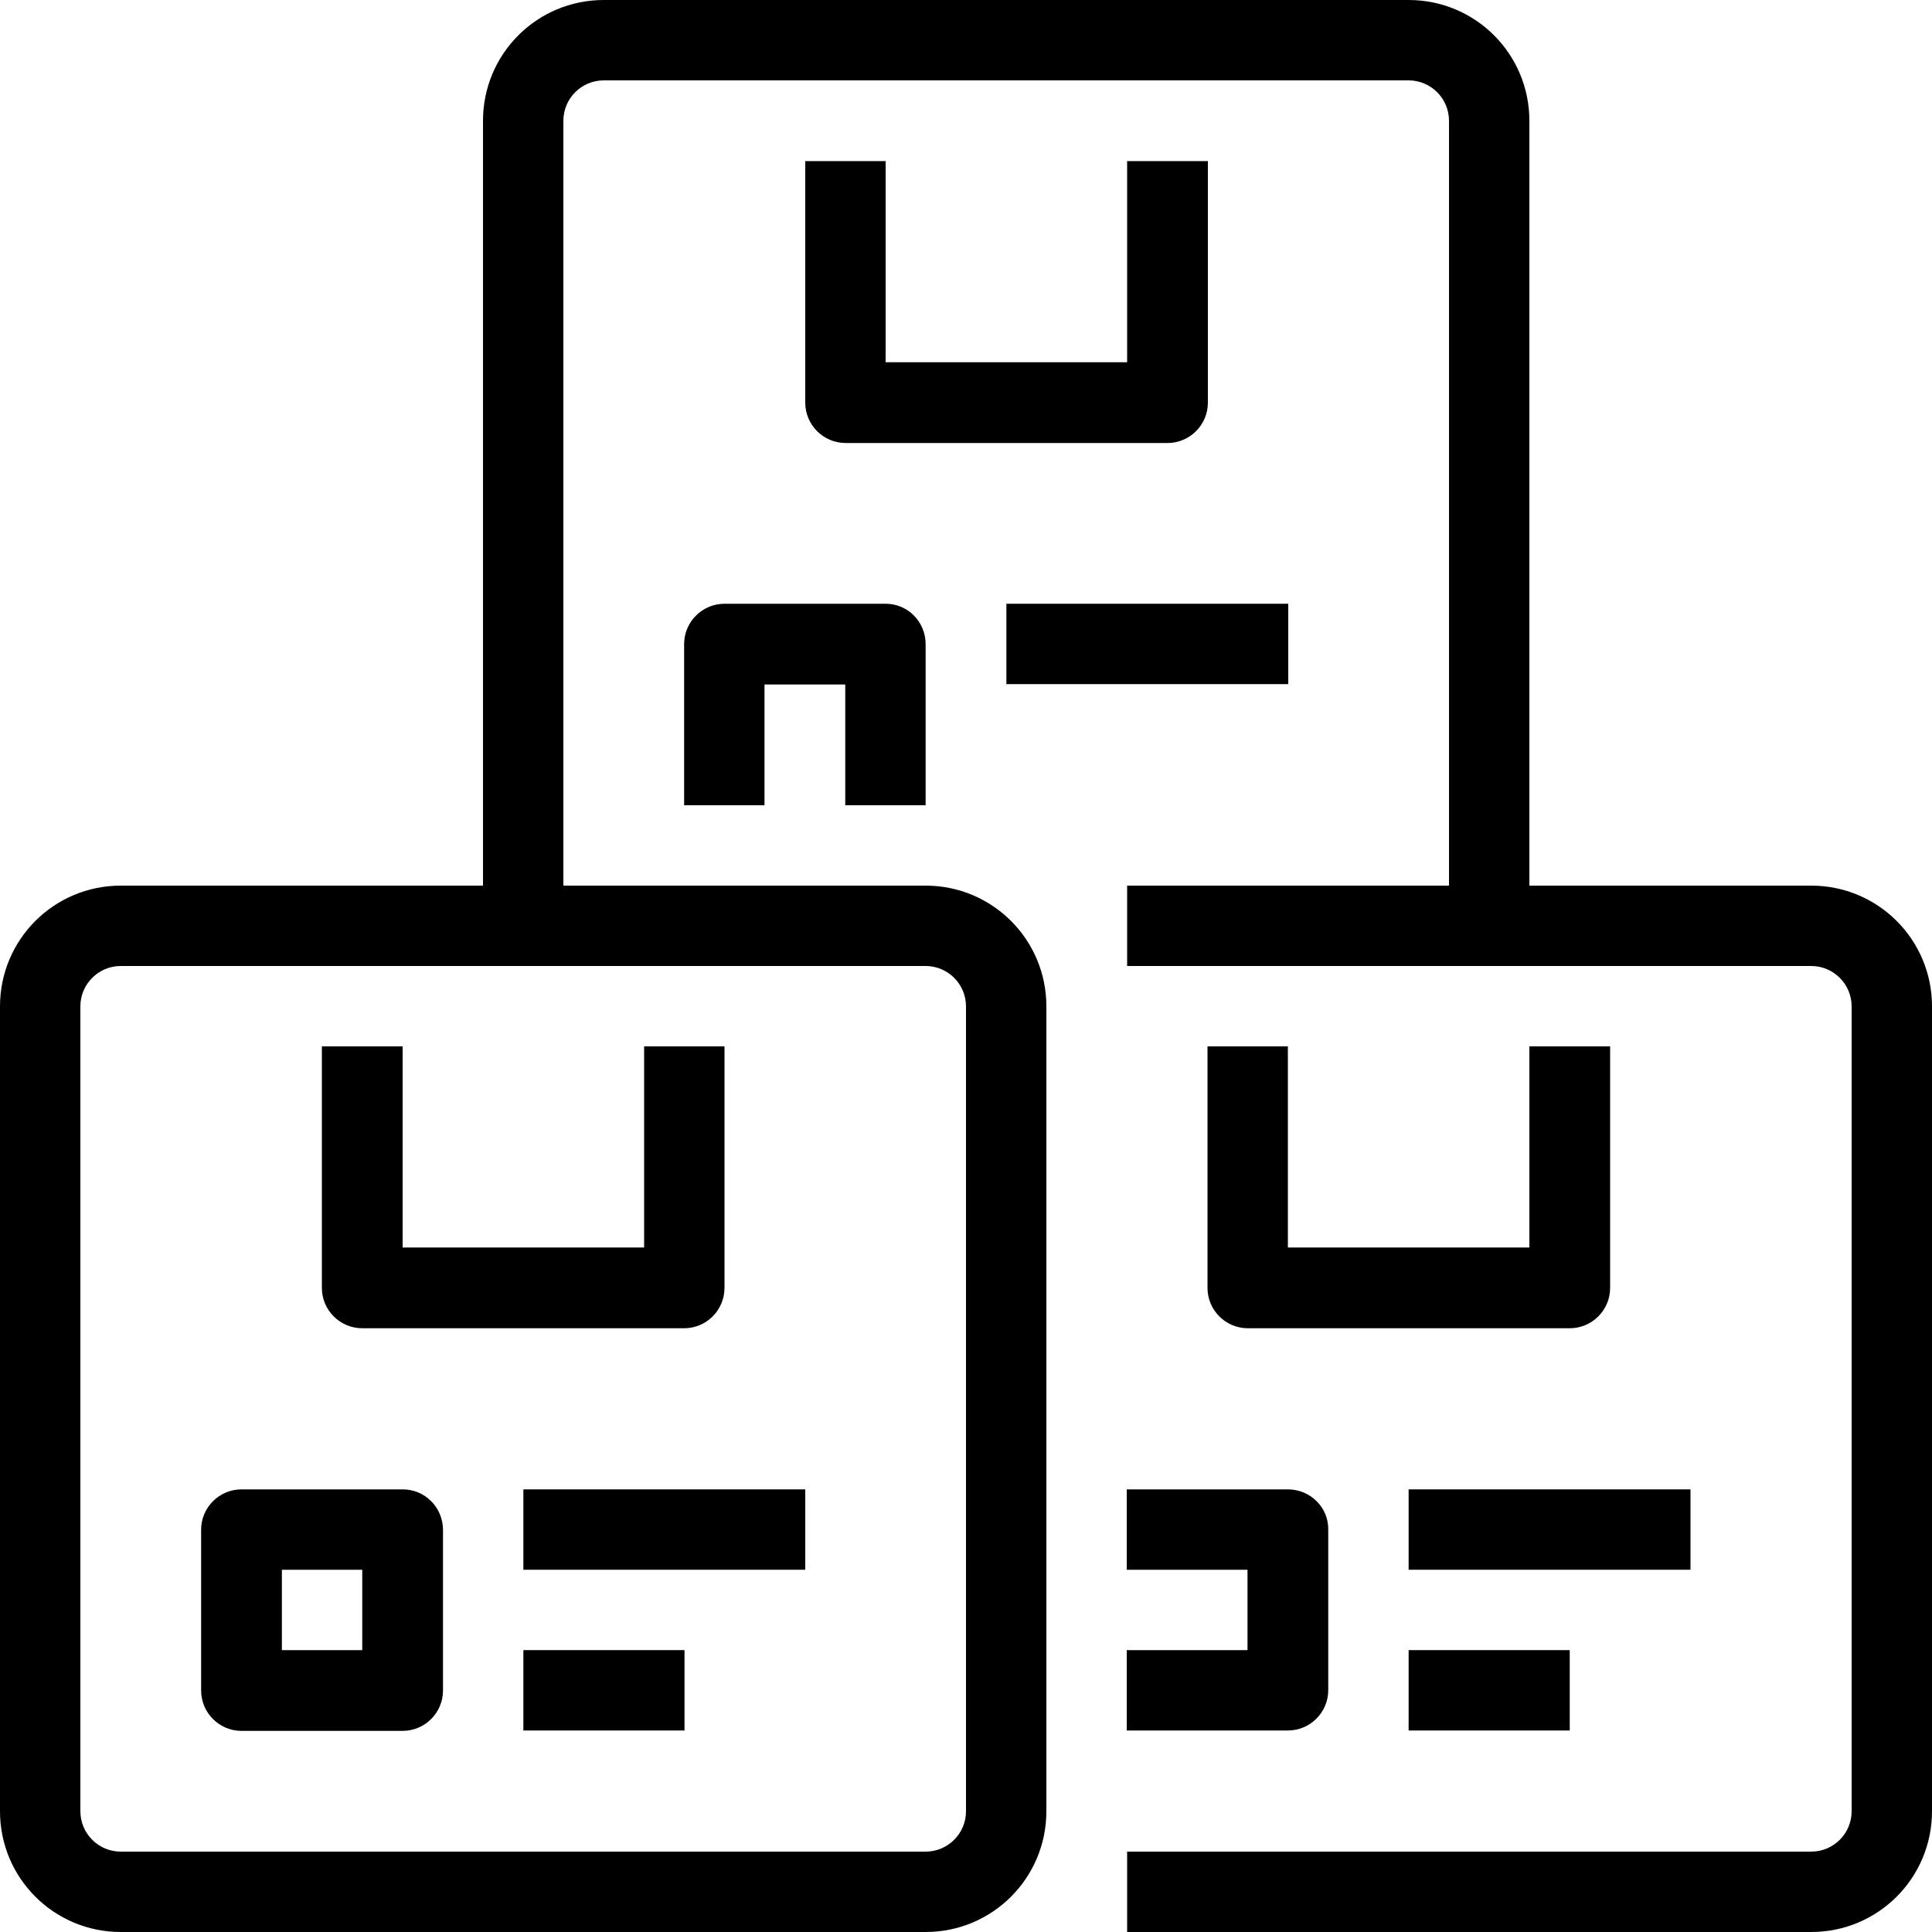 <?xml version="1.0" encoding="utf-8"?>
<!-- Generator: Adobe Illustrator 21.0.0, SVG Export Plug-In . SVG Version: 6.00 Build 0)  -->
<svg version="1.1" id="Capa_1" xmlns="http://www.w3.org/2000/svg" xmlns:xlink="http://www.w3.org/1999/xlink" x="0px" y="0px"
	 viewBox="0 0 512 512" style="enable-background:new 0 0 512 512;" xml:space="preserve">
<g>
	<g>
		<path d="M245.3,234.7H32c-17.7,0-32,14.3-32,32V480c0,17.7,14.3,32,32,32h213.3c17.7,0,32-14.3,32-32V266.7
			C277.3,249,263,234.7,245.3,234.7z M256,480c0,5.9-4.8,10.7-10.7,10.7H32c-5.9,0-10.7-4.8-10.7-10.7V266.7
			c0-5.9,4.8-10.7,10.7-10.7h213.3c5.9,0,10.7,4.8,10.7,10.7V480z"/>
	</g>
</g>
<g>
	<g>
		<path d="M170.7,277.3v53.3h-64v-53.3H85.3v64c0,5.9,4.8,10.7,10.7,10.7h85.3c5.9,0,10.7-4.8,10.7-10.7v-64H170.7z"/>
	</g>
</g>
<g>
	<g>
		<path d="M106.7,394.7H64c-5.9,0-10.7,4.8-10.7,10.7V448c0,5.9,4.8,10.7,10.7,10.7h42.7c5.9,0,10.7-4.8,10.7-10.7v-42.7
			C117.3,399.4,112.6,394.7,106.7,394.7z M96,437.3H74.7V416H96V437.3z"/>
	</g>
</g>
<g>
	<g>
		<rect x="138.7" y="394.7" width="74.7" height="21.3"/>
	</g>
</g>
<g>
	<g>
		<rect x="138.7" y="437.3" width="42.7" height="21.3"/>
	</g>
</g>
<g>
	<g>
		<path d="M373.3,0H160c-17.7,0-32,14.3-32,32v213.3h21.3V32c0-5.9,4.8-10.7,10.7-10.7h213.3c5.9,0,10.7,4.8,10.7,10.7v213.3h21.3
			V32C405.3,14.3,391,0,373.3,0z"/>
	</g>
</g>
<g>
	<g>
		<path d="M298.7,42.7V96h-64V42.7h-21.3v64c0,5.9,4.8,10.7,10.7,10.7h85.3c5.9,0,10.7-4.8,10.7-10.7v-64H298.7z"/>
	</g>
</g>
<g>
	<g>
		<path d="M234.7,160H192c-5.9,0-10.7,4.8-10.7,10.7v42.7h21.3v-32H224v32h21.3v-42.7C245.3,164.8,240.6,160,234.7,160z"/>
	</g>
</g>
<g>
	<g>
		<rect x="266.7" y="160" width="74.7" height="21.3"/>
	</g>
</g>
<g>
	<g>
		<path d="M480,234.7H298.7V256H480c5.9,0,10.7,4.8,10.7,10.7V480c0,5.9-4.8,10.7-10.7,10.7H298.7V512H480c17.7,0,32-14.3,32-32
			V266.7C512,249,497.7,234.7,480,234.7z"/>
	</g>
</g>
<g>
	<g>
		<path d="M405.3,277.3v53.3h-64v-53.3H320v64c0,5.9,4.8,10.7,10.7,10.7H416c5.9,0,10.7-4.8,10.7-10.7v-64H405.3z"/>
	</g>
</g>
<g>
	<g>
		<path d="M341.3,394.7h-42.7V416h32v21.3h-32v21.3h42.7c5.9,0,10.7-4.8,10.7-10.7v-42.7C352,399.4,347.2,394.7,341.3,394.7z"/>
	</g>
</g>
<g>
	<g>
		<rect x="373.3" y="394.7" width="74.7" height="21.3"/>
	</g>
</g>
<g>
	<g>
		<rect x="373.3" y="437.3" width="42.7" height="21.3"/>
	</g>
</g>
</svg>
